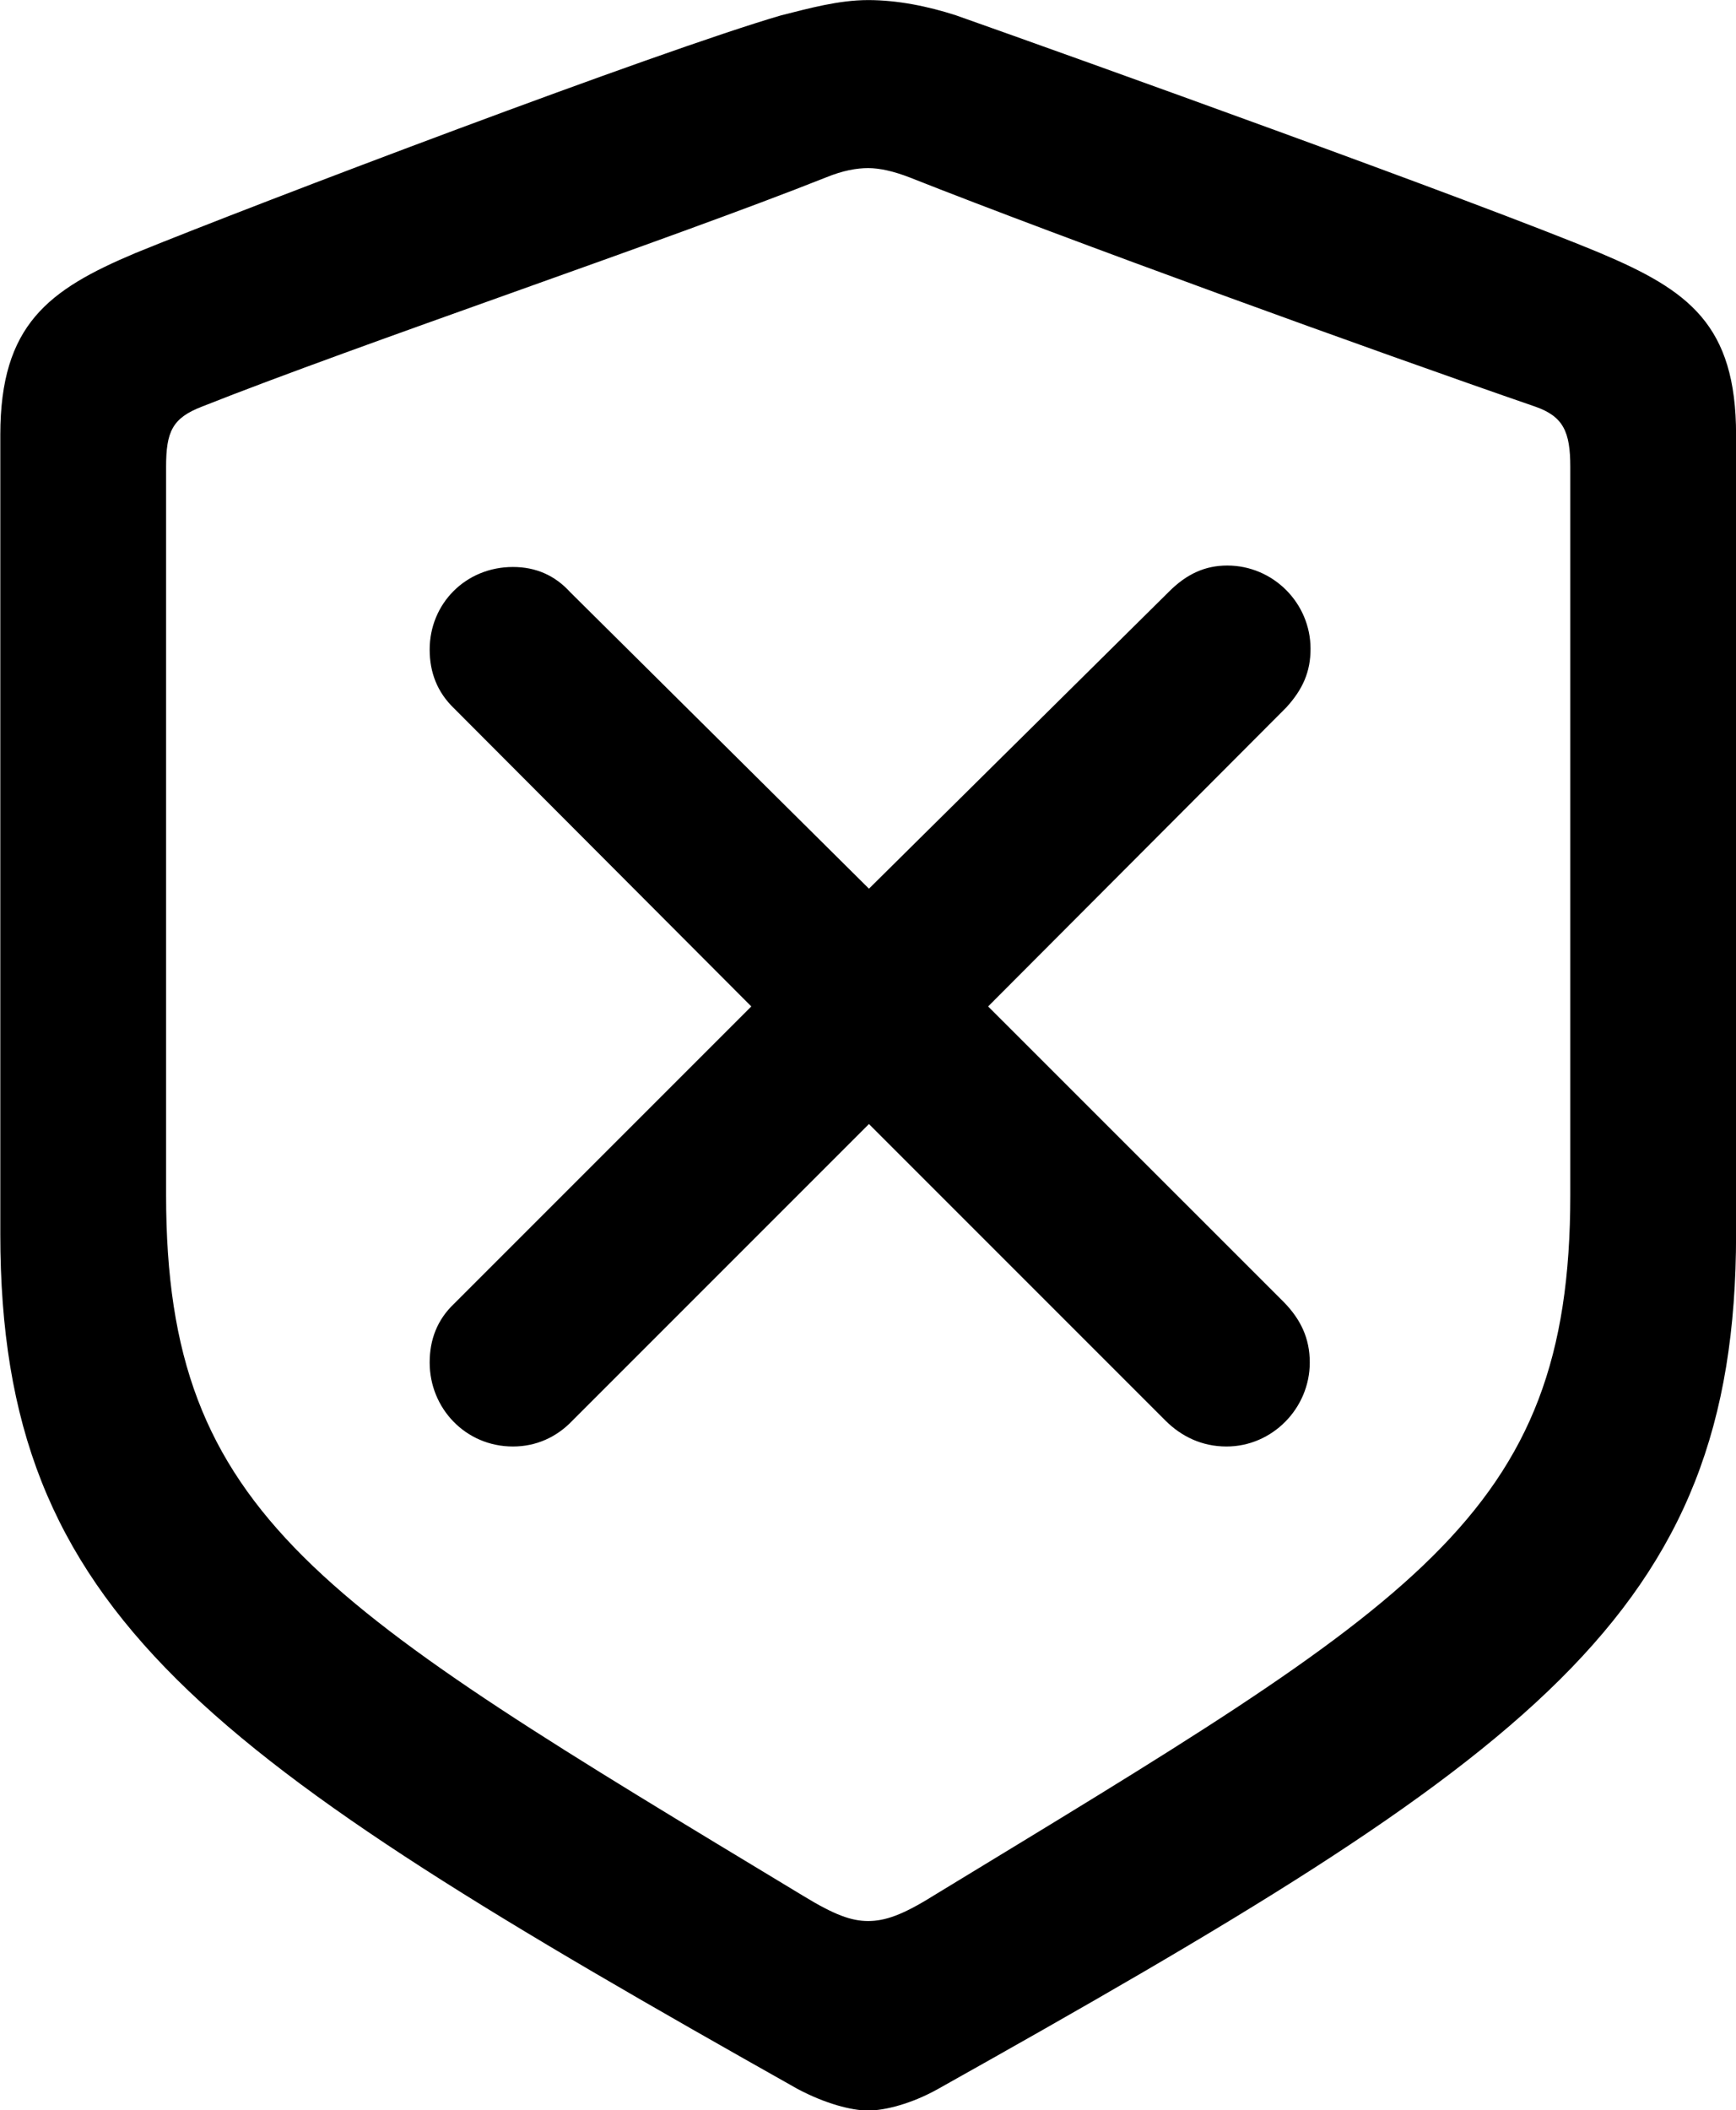 
<svg
    viewBox="0 0 22.723 27.617"
    xmlns="http://www.w3.org/2000/svg"
>
    <path
        fill="inherit"
        d="M11.364 27.62C11.584 27.62 11.934 27.53 12.274 27.34C20.054 22.98 22.724 21.14 22.724 16.151V5.691C22.724 4.25 22.104 3.8 20.944 3.311C19.334 2.64 14.124 0.77 12.514 0.201C12.144 0.081 11.744 0.001 11.364 0.001C10.974 0.001 10.584 0.111 10.224 0.201C8.614 0.67 3.394 2.651 1.774 3.311C0.634 3.791 0.004 4.25 0.004 5.691V16.151C0.004 21.14 2.684 22.971 10.444 27.34C10.804 27.53 11.144 27.62 11.364 27.62ZM11.364 25.14C11.144 25.14 10.924 25.061 10.514 24.811C4.194 20.991 2.174 19.86 2.174 15.64V6.111C2.174 5.651 2.254 5.471 2.644 5.321C4.714 4.5 8.754 3.14 10.814 2.321C11.034 2.231 11.214 2.2 11.364 2.2C11.514 2.2 11.694 2.24 11.904 2.321C13.974 3.14 17.974 4.59 20.094 5.321C20.464 5.45 20.554 5.651 20.554 6.111V15.64C20.554 19.86 18.524 20.971 12.214 24.811C11.814 25.061 11.584 25.14 11.364 25.14ZM6.714 18.93C7.014 18.93 7.284 18.811 7.494 18.59L11.374 14.71L15.254 18.59C15.464 18.8 15.734 18.93 16.054 18.93C16.654 18.93 17.144 18.43 17.144 17.831C17.144 17.511 17.024 17.27 16.814 17.05L12.934 13.171L16.834 9.261C17.054 9.021 17.154 8.79 17.154 8.491C17.154 7.891 16.664 7.401 16.064 7.401C15.774 7.401 15.534 7.511 15.304 7.74L11.374 11.63L7.464 7.75C7.264 7.53 7.014 7.42 6.714 7.42C6.094 7.42 5.624 7.901 5.624 8.501C5.624 8.8 5.724 9.06 5.944 9.271L9.834 13.171L5.944 17.061C5.724 17.27 5.624 17.53 5.624 17.831C5.624 18.43 6.094 18.93 6.714 18.93Z"
        fillRule="evenodd"
        clipRule="evenodd"
    />
</svg>
        